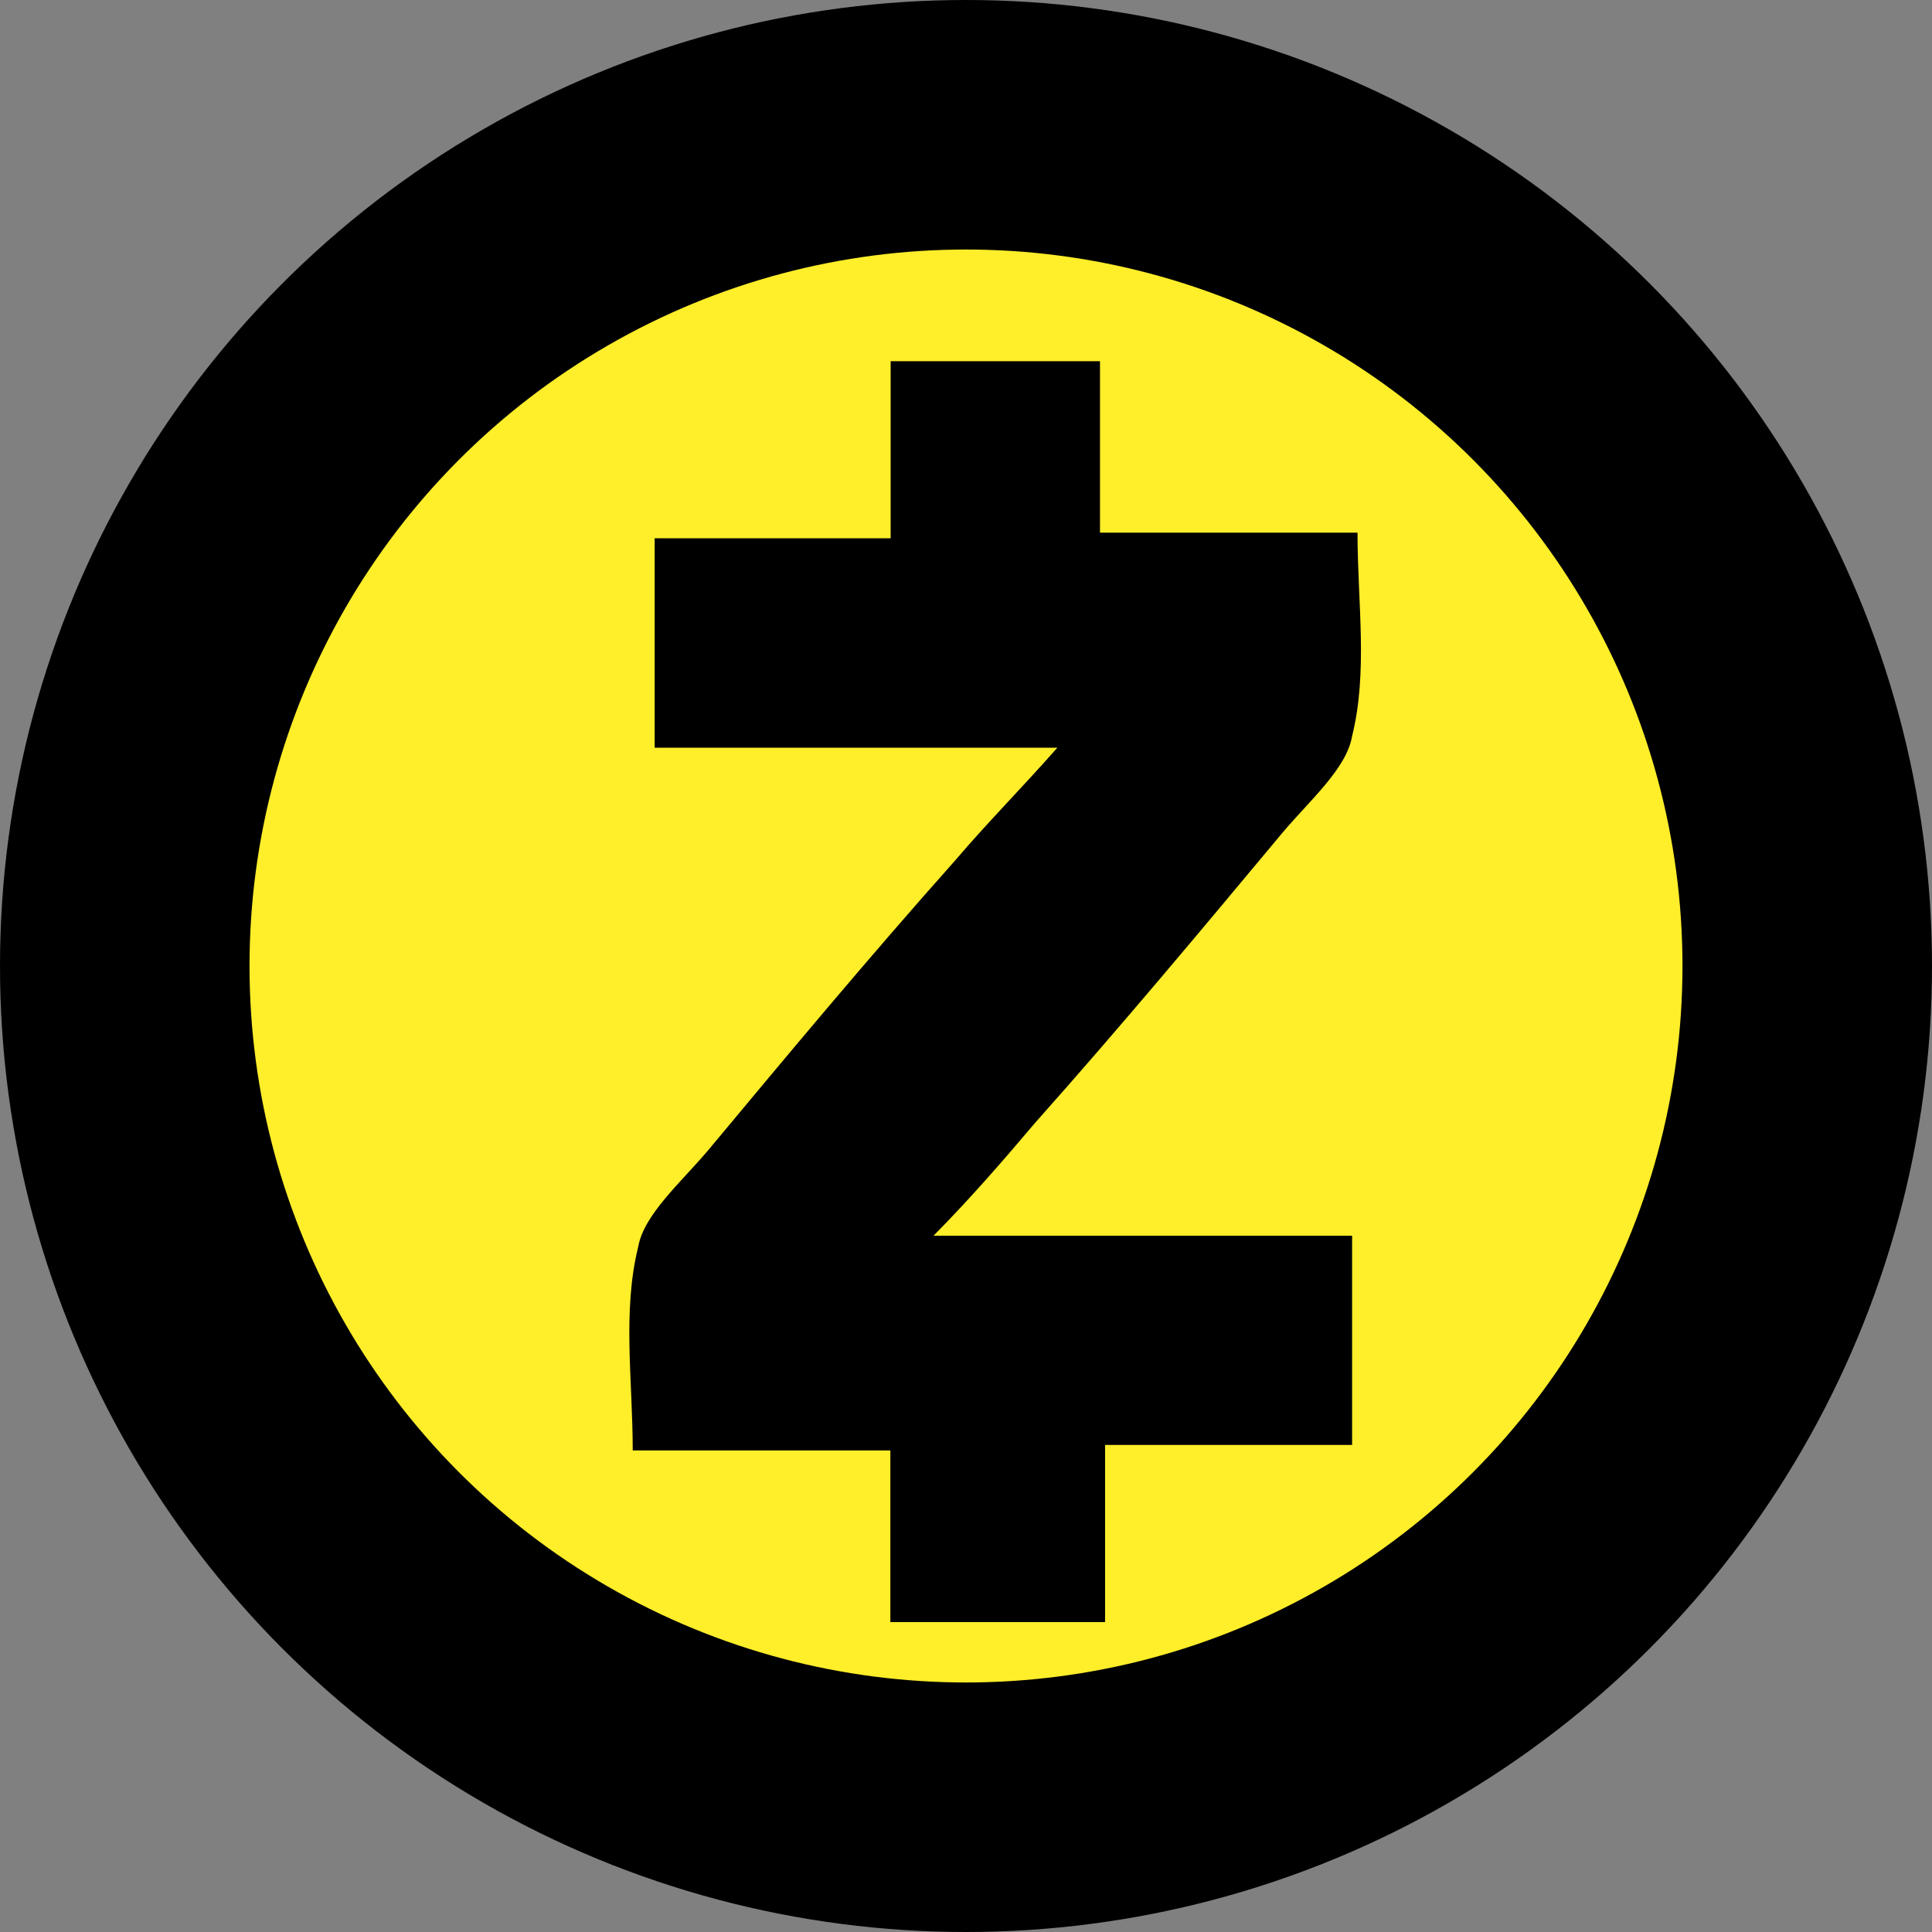 <?xml version="1.0" encoding="utf-8"?>
<!-- Generator: Adobe Illustrator 16.0.4, SVG Export Plug-In . SVG Version: 6.00 Build 0)  -->
<!DOCTYPE svg PUBLIC "-//W3C//DTD SVG 1.1//EN" "http://www.w3.org/Graphics/SVG/1.1/DTD/svg11.dtd">
<svg version="1.1" id="Layer_1" xmlns="http://www.w3.org/2000/svg" xmlns:xlink="http://www.w3.org/1999/xlink" x="0px" y="0px"
	 width="20px" height="20px" viewBox="0 0 20 20" enable-background="new 0 0 20 20" xml:space="preserve">
<rect x="0" y="0" width="20" height="20" fill="#808080" stroke="none"/>
<circle cx="10" cy="10" r="10"/>
<circle fill="#FFEE2A" cx="10" cy="10" r="7.417"/>
<title>cosmos-atom-logo</title>
<title>wrapped-bitcoin-wbtc</title>
<g id="Layer_1-2">
	<path d="M9.664,12.792h4.333v2.166H11.44v1.834H9.217v-1.777H6.55c0-0.723-0.109-1.442,0.057-2.109
		c0.058-0.333,0.443-0.666,0.725-1c0.833-1,1.666-2,2.557-3c0.333-0.391,0.666-0.724,1.057-1.166H6.777V5.572h2.443V3.739h2.167
		v1.775h2.666c0,0.724,0.11,1.443-0.057,2.11c-0.057,0.333-0.443,0.667-0.723,1c-0.834,1-1.668,2-2.558,3
		C10.384,12.015,10.05,12.401,9.664,12.792z"/>
</g>
</svg>
